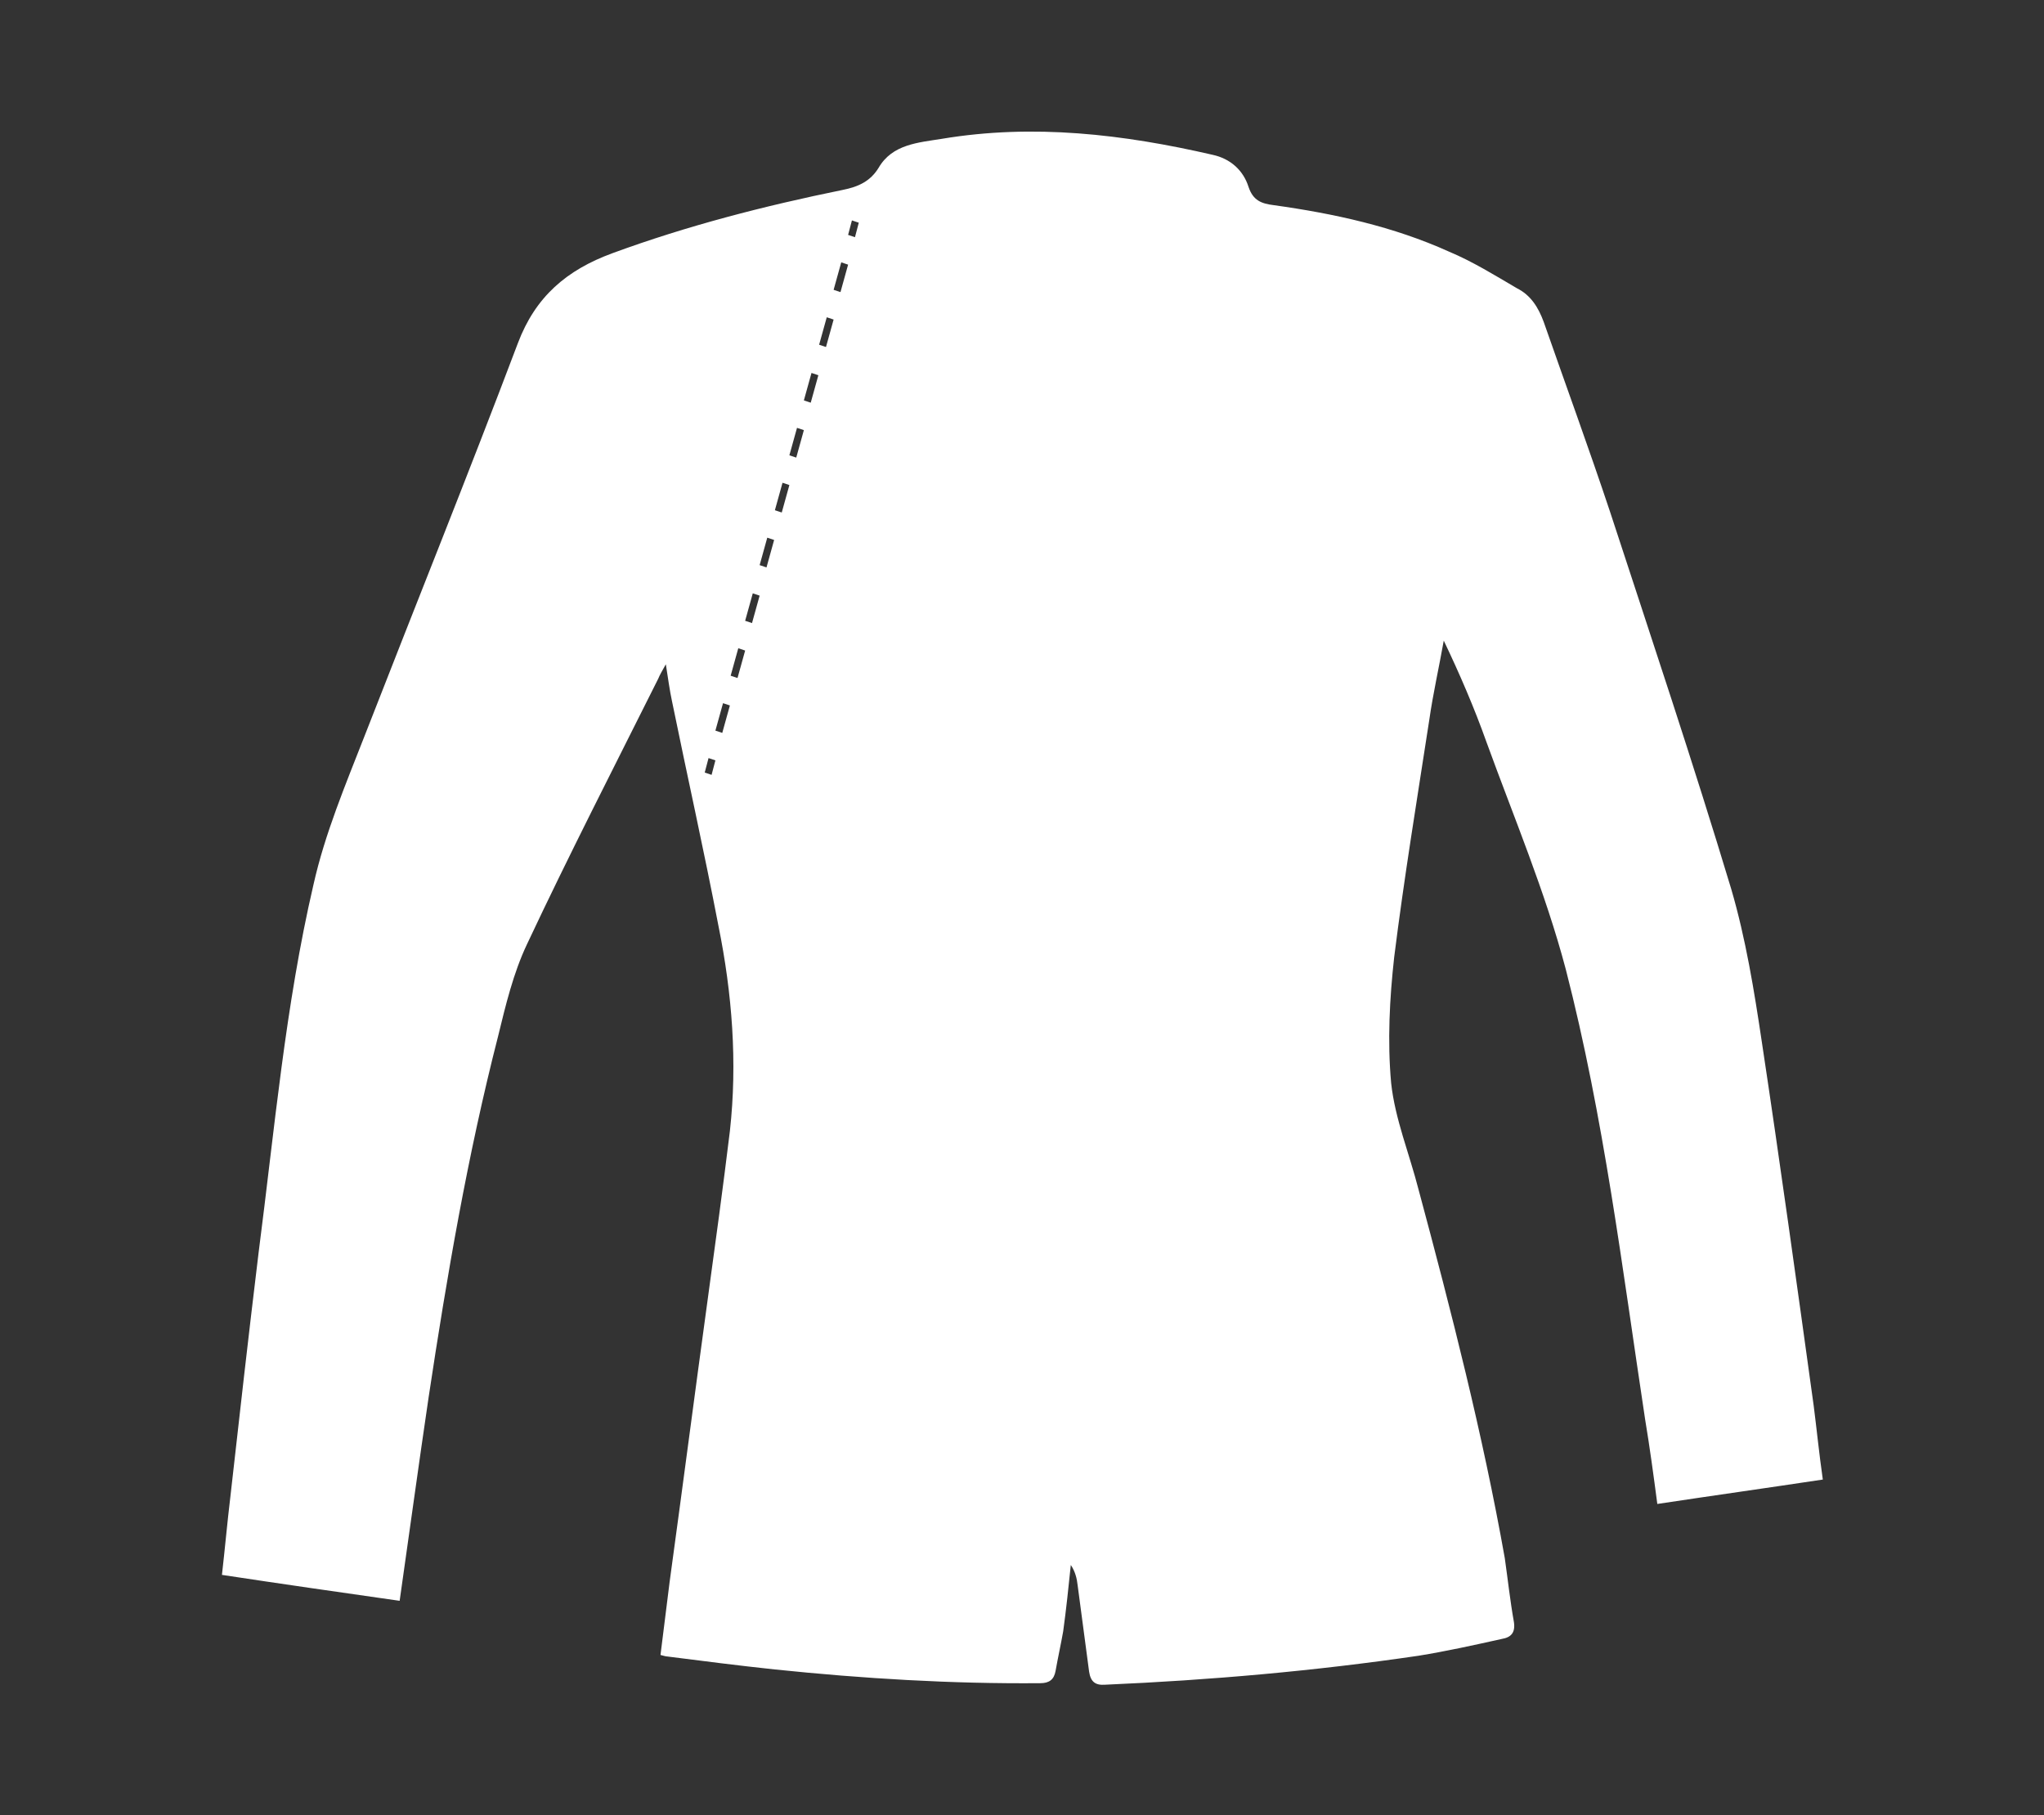 <?xml version="1.0" encoding="utf-8"?>
<!-- Generator: Adobe Illustrator 19.0.0, SVG Export Plug-In . SVG Version: 6.00 Build 0)  -->
<!DOCTYPE svg PUBLIC "-//W3C//DTD SVG 1.1//EN" "http://www.w3.org/Graphics/SVG/1.1/DTD/svg11.dtd">
<svg version="1.1" id="Layer_1" xmlns="http://www.w3.org/2000/svg" xmlns:xlink="http://www.w3.org/1999/xlink" x="0px" y="0px"
	 viewBox="0 0 268 238" enable-background="new 0 0 268 238" xml:space="preserve">
<rect x="0" y="0" width="268" height="238" fill="#333333" stroke="none"/>
<path fill="#FFFFFF" d="M237.8,184.3c-2.2-15.9-4.4-31.8-6.8-47.7c-1-6.7-2.1-13.5-4-20c-5-16.6-10.5-33-15.9-49.5
	c-2.8-8.4-5.8-16.6-8.7-24.9c-0.7-1.9-1.7-3.5-3.5-4.4c-2.9-1.7-5.8-3.5-8.9-4.8c-7.3-3.3-15.1-5-23-6.1c-1.6-0.2-2.7-0.6-3.3-2.4
	c-0.7-2.2-2.4-3.7-4.7-4.2c-11.7-2.7-23.5-4.1-35.5-2.1c-3.1,0.5-6.5,0.7-8.3,3.8c-1.1,1.8-2.7,2.5-4.7,2.9
	c-10.3,2.1-20.4,4.7-30.2,8.3c-6,2.2-10.1,5.7-12.4,11.8c-6.5,17.2-13.4,34.3-20.1,51.5c-2.5,6.4-5.2,12.8-6.7,19.5
	c-3.7,15.9-5.1,32.1-7.2,48.3c-1.3,10.7-2.5,21.3-3.7,32c-0.4,3.3-0.7,6.7-1.1,10.2c7.9,1.2,15.6,2.3,23.3,3.4
	c1.3-9.1,2.5-17.9,3.8-26.7c2.4-15.9,5.1-31.7,9.1-47.3c1-4.1,2-8.3,3.8-12.1c5.5-11.7,11.4-23.2,17.2-34.8c0.2-0.5,0.5-1,1-1.9
	c0.3,1.9,0.5,3.4,0.8,4.8c2,9.8,4.2,19.6,6.1,29.5c1.8,8.9,2.5,17.9,1.5,26.9c-0.9,7.4-1.9,14.7-2.9,22c-1.7,12.4-3.3,24.7-5,37.1
	c-0.4,3.2-0.8,6.4-1.2,9.6c0.4,0.1,0.7,0.2,0.9,0.2c4.7,0.6,9.4,1.2,14.1,1.7c11.6,1.2,23.1,1.9,34.8,1.8c1.2,0,1.8-0.5,2-1.6
	c0.3-1.7,0.7-3.5,1-5.2c0.4-2.9,0.7-5.8,1-8.7c0.6,0.9,0.8,1.8,0.9,2.7c0.5,3.8,1,7.6,1.5,11.3c0.2,1.3,0.8,1.8,2.1,1.7
	c13.8-0.6,27.5-1.8,41.1-3.8c3.7-0.6,7.3-1.4,10.9-2.2c1.2-0.2,1.8-0.8,1.6-2.2c-0.5-2.8-0.8-5.6-1.2-8.4
	c-2.9-16.3-7-32.3-11.3-48.3c-1.2-4.7-3.1-9.3-3.6-14c-0.5-5.5-0.2-11.1,0.4-16.5c1.3-10.4,3-20.7,4.6-31.1c0.5-3.5,1.3-7,1.9-10.4
	c2.1,4.4,4,8.8,5.6,13.3c3.6,9.9,7.7,19.6,10.4,29.8c5,19.4,7.4,39.2,10.4,59c0.6,3.6,1.1,7.3,1.6,11.1c7.3-1.1,14.4-2.1,21.7-3.2
	C238.5,190.5,238.2,187.4,237.8,184.3z M93.3,101.6l-0.9-0.3l0.5-1.9l0.9,0.3L93.3,101.6z M94.7,96.1l-0.9-0.3l1-3.6l0.9,0.3
	L94.7,96.1z M96.7,88.9l-0.9-0.3l1-3.6l0.9,0.3L96.7,88.9z M98.6,81.7l-0.9-0.3l1-3.6l0.9,0.3L98.6,81.7z M100.5,74.4l-0.9-0.3
	l1-3.6l0.9,0.3L100.5,74.4z M102.5,67.2l-0.9-0.3l1-3.6l0.9,0.3L102.5,67.2z M104.4,60l-0.9-0.3l1-3.6l0.9,0.3L104.4,60z
	 M106.3,52.8l-0.9-0.3l1-3.6l0.9,0.3L106.3,52.8z M108.3,45.5l-0.9-0.3l1-3.6l0.9,0.3L108.3,45.5z M110.2,38.3l-0.9-0.3l1-3.6
	l0.9,0.3L110.2,38.3z M112.1,31.1l-0.9-0.3l0.5-1.9l0.9,0.3L112.1,31.1z"/>
</svg>

